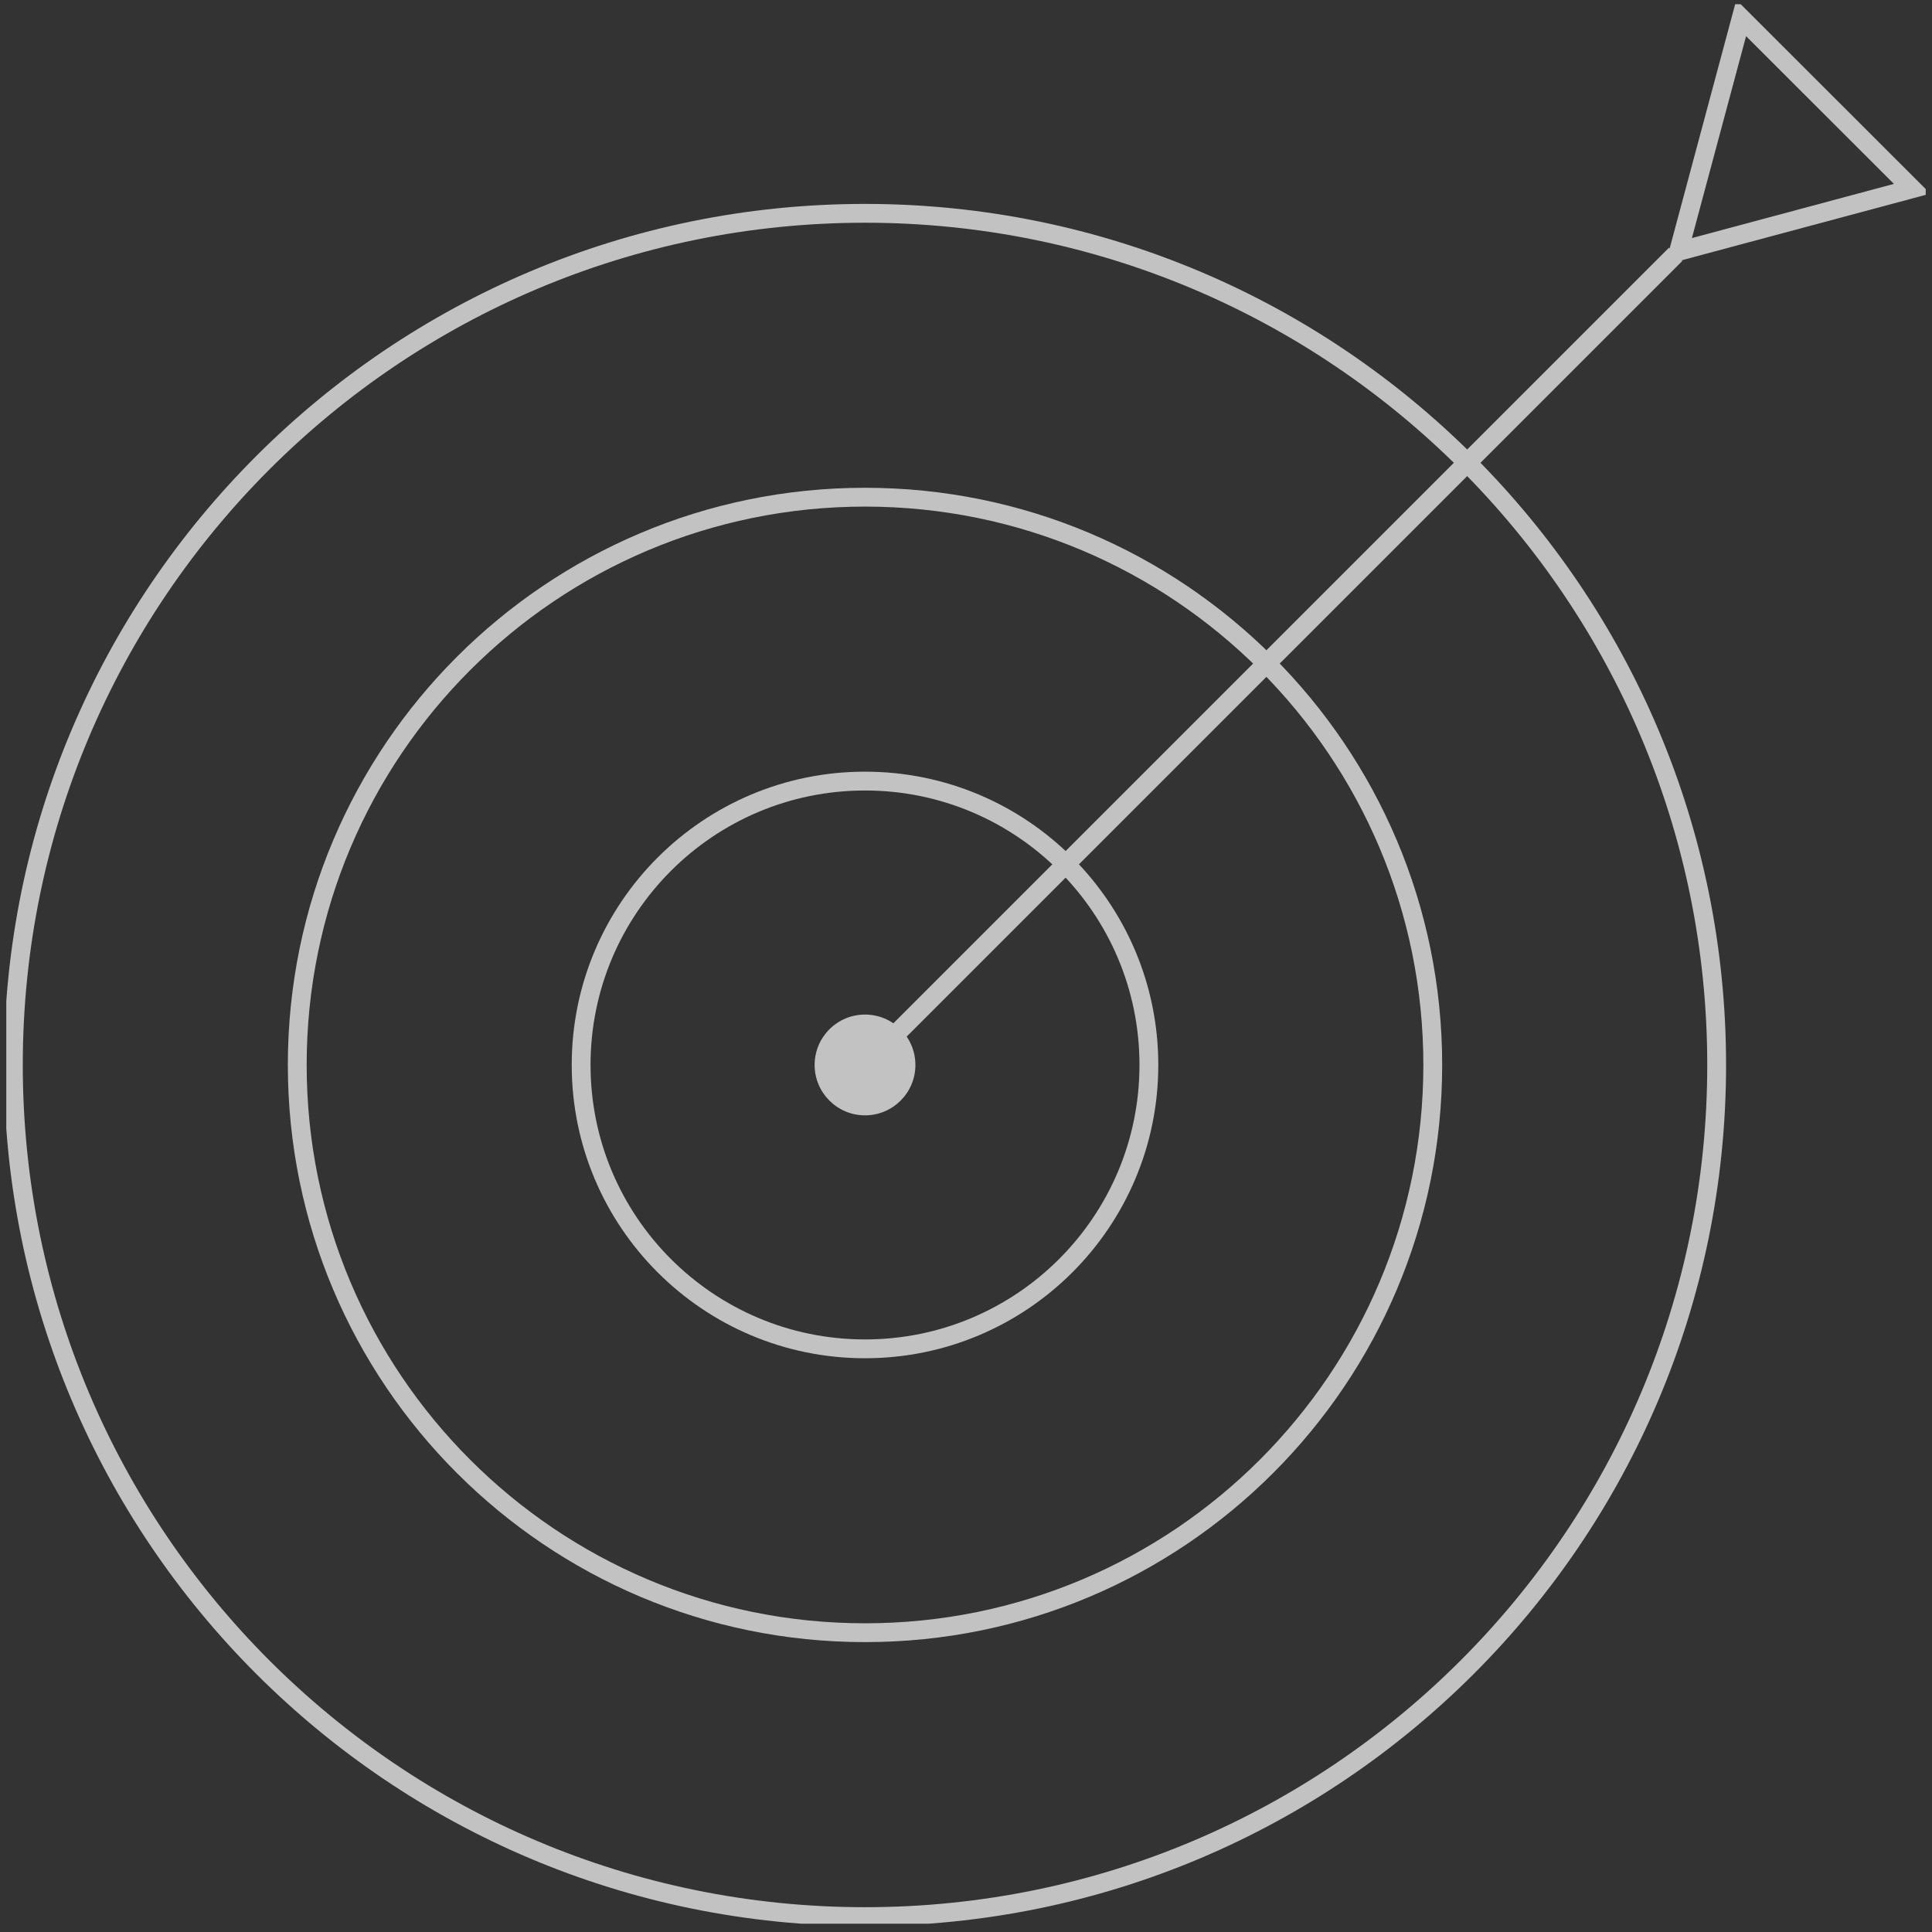 <svg width="154" height="154" viewBox="0 0 154 154" fill="none" xmlns="http://www.w3.org/2000/svg">
<rect x="0" y="0" width="154" height="154" fill="#333333" stroke="none"/>
<g opacity="0.7" clip-path="url(#clip0_62_1165)">
<path d="M68.95 88.904C71.168 88.904 72.967 87.106 72.967 84.888C72.967 82.669 71.168 80.871 68.95 80.871C66.732 80.871 64.934 82.669 64.934 84.888C64.934 87.106 66.732 88.904 68.95 88.904Z" fill="white"/>
<path d="M68.95 107.516C81.447 107.516 91.578 97.385 91.578 84.888C91.578 72.391 81.447 62.26 68.95 62.26C56.453 62.26 46.322 72.391 46.322 84.888C46.322 97.385 56.453 107.516 68.95 107.516Z" stroke="white" stroke-width="1.5" stroke-miterlimit="10"/>
<path d="M68.95 130.143C93.944 130.143 114.206 109.881 114.206 84.887C114.206 59.893 93.944 39.631 68.95 39.631C43.956 39.631 23.694 59.893 23.694 84.887C23.694 109.881 43.956 130.143 68.95 130.143Z" stroke="white" stroke-width="1.5" stroke-miterlimit="10"/>
<path d="M68.95 152.773C106.442 152.773 136.835 122.38 136.835 84.888C136.835 47.397 106.442 17.004 68.95 17.004C31.459 17.004 1.066 47.397 1.066 84.888C1.066 122.38 31.459 152.773 68.95 152.773Z" stroke="white" stroke-width="1.5" stroke-miterlimit="10"/>
<path d="M68.95 84.888L133.565 20.273" stroke="white" stroke-width="1.5" stroke-miterlimit="10"/>
<path d="M133.802 20.036L152.414 15.046L138.792 1.436L133.802 20.036Z" stroke="white" stroke-width="1.5" stroke-miterlimit="10"/>
</g>
<defs>
<clipPath id="clip0_62_1165">
<rect width="153" height="153" fill="white" transform="translate(0.5 0.338)"/>
</clipPath>
</defs>
</svg>
